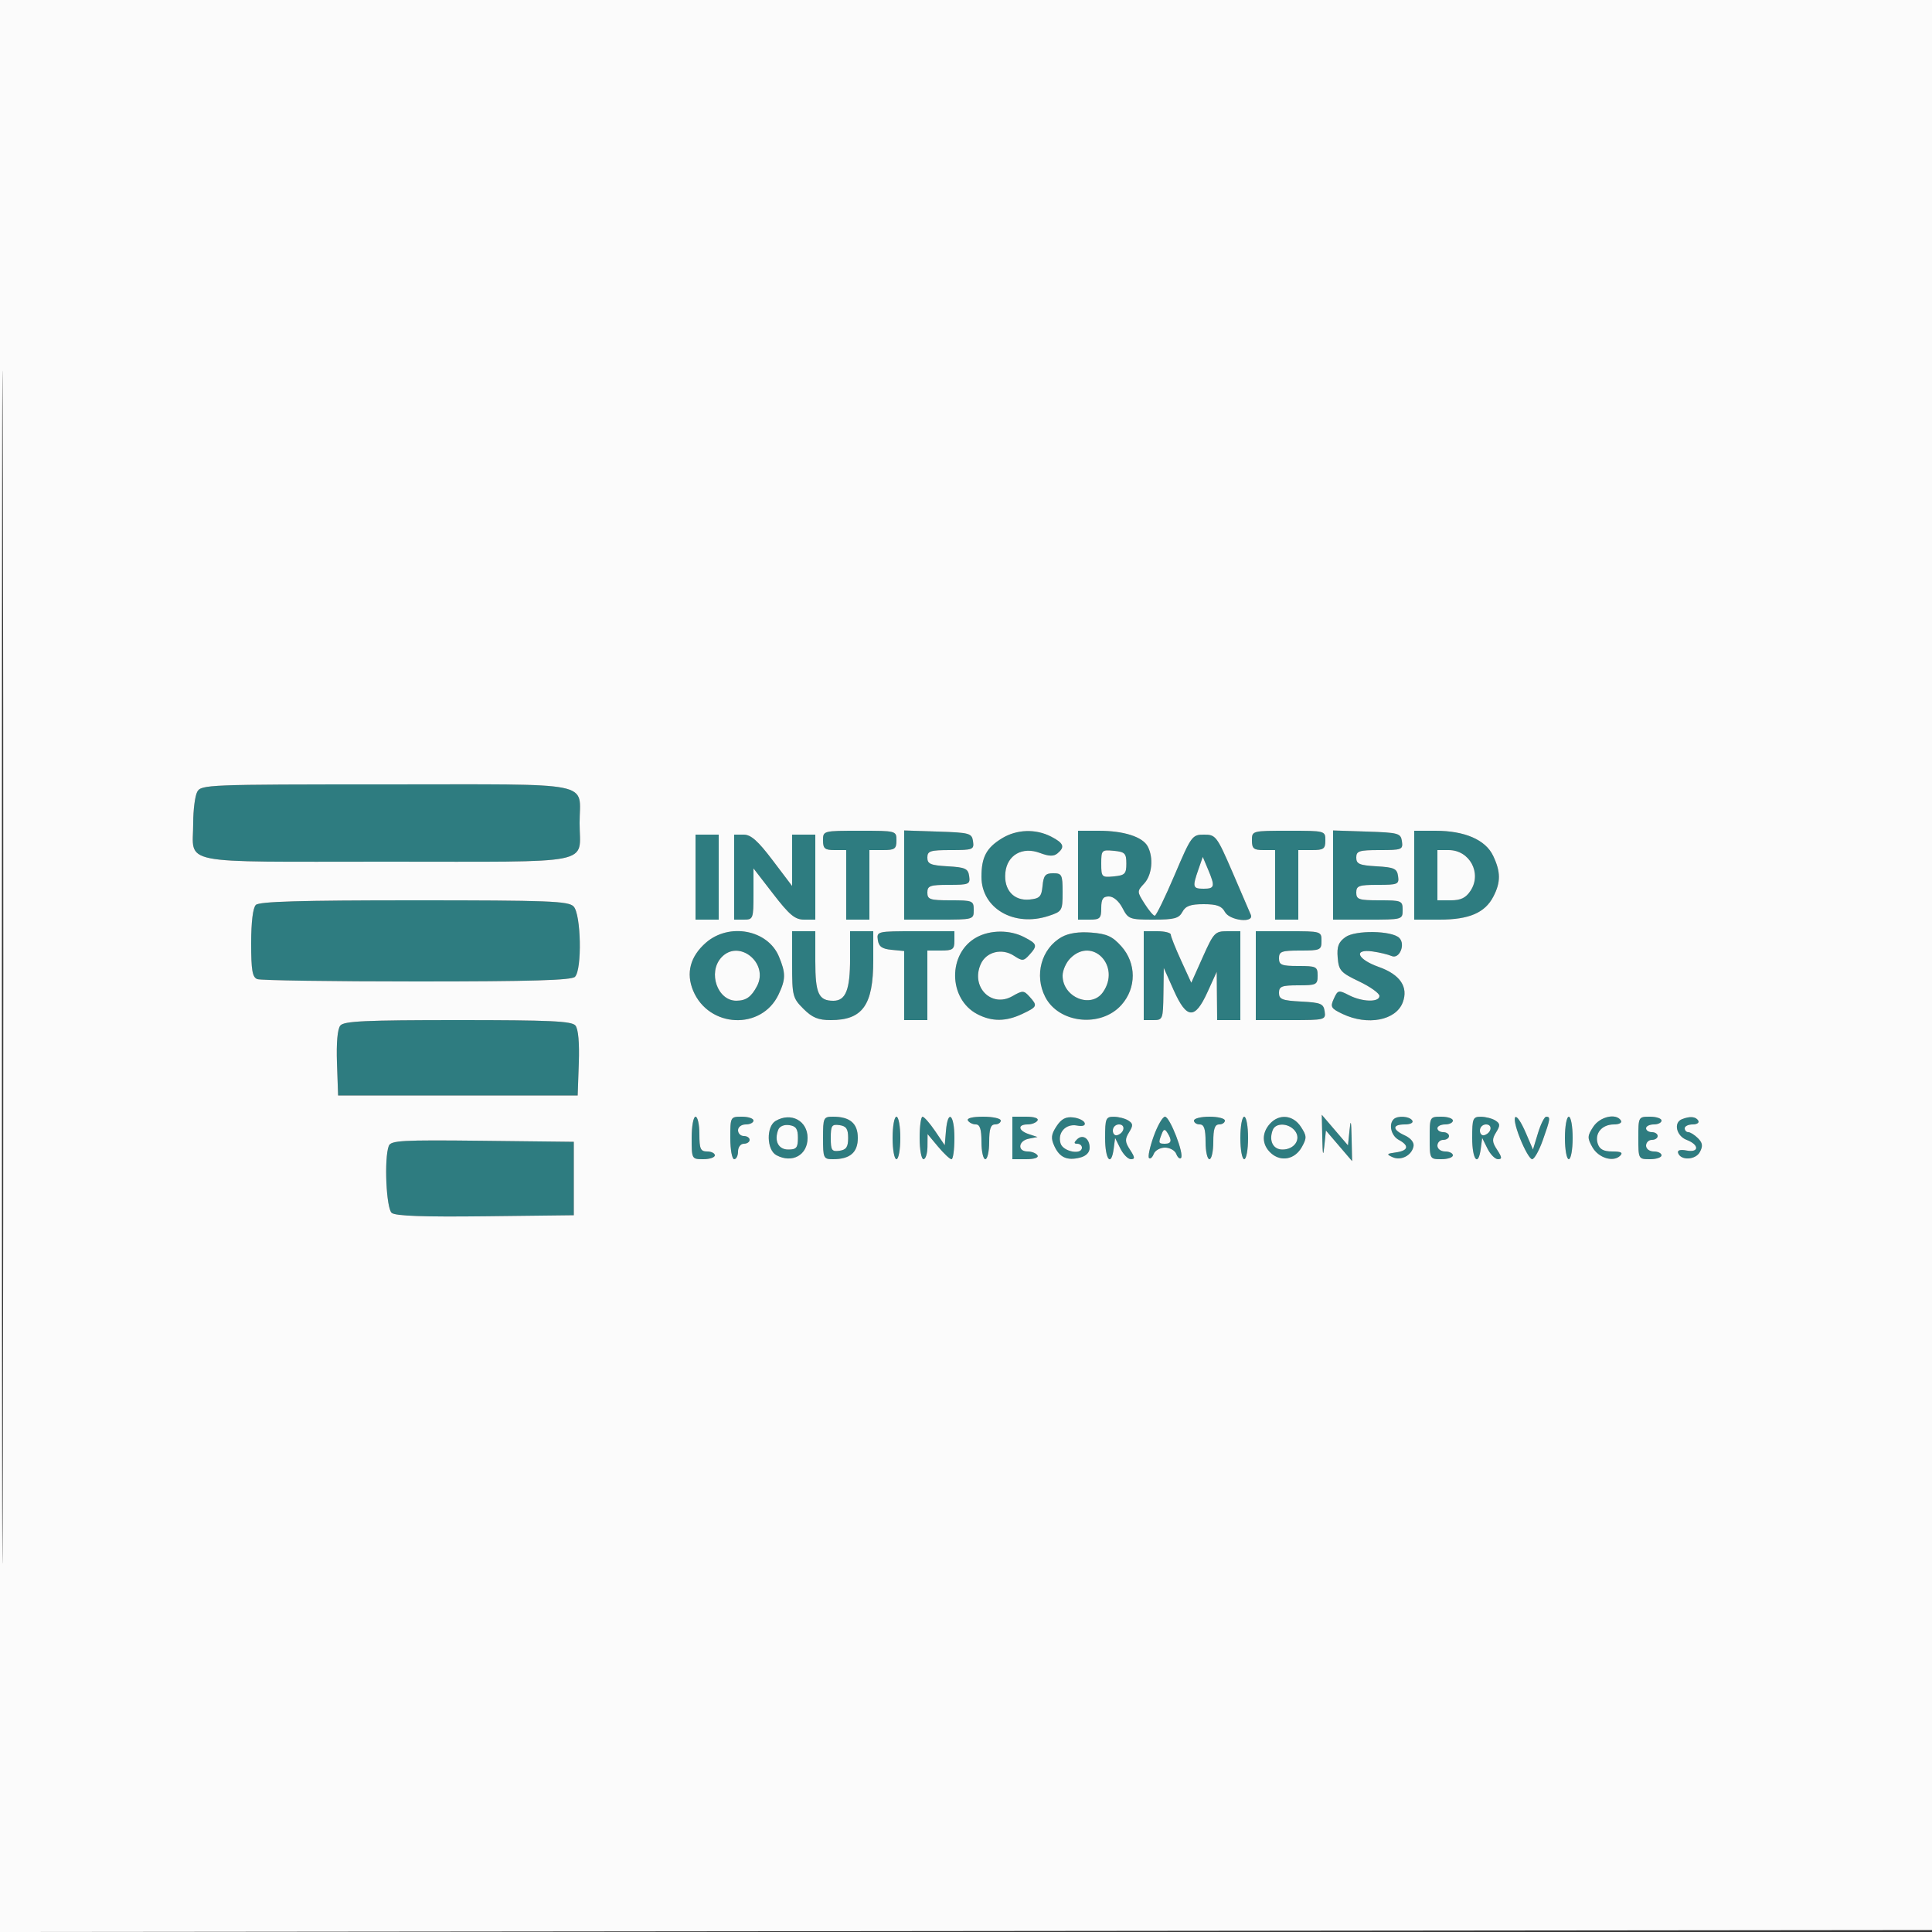 <svg xmlns="http://www.w3.org/2000/svg" width="500" height="500" viewBox="0 0 500 500" version="1.1"><rect x="0" y="0" width="500" height="500" fill="#333333" stroke="none"/><path d="M 51.035 204.934 C 50.466 205.998, 50 209.628, 50 213 C 50 223.987, 45.067 223, 100 223 C 154.933 223, 150 223.987, 150 213 C 150 202.013, 154.933 203, 100 203 C 53.637 203, 52.037 203.063, 51.035 204.934 M 213 217.500 C 213 219.611, 213.467 220, 216 220 L 219 220 219 229 L 219 238 222 238 L 225 238 225 229 L 225 220 228.500 220 C 231.567 220, 232 219.690, 232 217.500 C 232 215.009, 231.967 215, 222.500 215 C 213.033 215, 213 215.009, 213 217.500 M 234 226.461 L 234 238 243 238 C 251.933 238, 252 237.981, 252 235.500 C 252 233.111, 251.733 233, 246 233 C 240.667 233, 240 232.778, 240 231 C 240 229.239, 240.667 229, 245.570 229 C 250.773 229, 251.118 228.852, 250.820 226.750 C 250.541 224.790, 249.824 224.461, 245.250 224.198 C 240.817 223.943, 240 223.592, 240 221.948 C 240 220.231, 240.721 220, 246.070 220 C 251.792 220, 252.121 219.871, 251.820 217.750 C 251.520 215.639, 250.961 215.482, 242.750 215.211 L 234 214.922 234 226.461 M 259.314 216.950 C 255.285 219.407, 254 221.818, 254 226.918 C 254 235.088, 262.428 239.994, 271.383 237.038 C 274.887 235.882, 275 235.692, 275 230.922 C 275 226.373, 274.816 226, 272.563 226 C 270.545 226, 270.073 226.558, 269.813 229.250 C 269.543 232.058, 269.085 232.541, 266.449 232.799 C 262.369 233.198, 259.751 230.306, 260.180 225.875 C 260.623 221.286, 264.573 219.023, 269.135 220.745 C 271.482 221.631, 272.704 221.661, 273.673 220.856 C 275.671 219.198, 275.300 218.206, 272.050 216.526 C 268.038 214.451, 263.145 214.614, 259.314 216.950 M 279 226.500 L 279 238 282 238 C 284.667 238, 285 237.667, 285 235 C 285 232.680, 285.447 232, 286.974 232 C 288.157 232, 289.571 233.204, 290.500 235 C 291.980 237.862, 292.347 238, 298.490 238 C 303.906 238, 305.100 237.682, 306 236 C 306.823 234.462, 308.094 234, 311.500 234 C 314.906 234, 316.177 234.462, 317 236 C 318.215 238.270, 324.611 238.985, 323.709 236.750 C 323.432 236.063, 321.304 231.113, 318.980 225.750 C 314.914 216.366, 314.637 216, 311.597 216 C 308.536 216, 308.299 216.327, 303.969 226.495 C 301.511 232.267, 299.207 236.992, 298.848 236.995 C 298.490 236.998, 297.298 235.582, 296.201 233.848 C 294.240 230.751, 294.238 230.660, 296.103 228.660 C 298.157 226.454, 298.586 221.964, 297.021 219.039 C 295.694 216.560, 290.801 215, 284.351 215 L 279 215 279 226.500 M 324 217.500 C 324 219.611, 324.467 220, 327 220 L 330 220 330 229 L 330 238 333 238 L 336 238 336 229 L 336 220 339.500 220 C 342.567 220, 343 219.690, 343 217.500 C 343 215.009, 342.967 215, 333.500 215 C 324.033 215, 324 215.009, 324 217.500 M 345 226.461 L 345 238 354 238 C 362.933 238, 363 237.981, 363 235.500 C 363 233.111, 362.733 233, 357 233 C 351.667 233, 351 232.778, 351 231 C 351 229.239, 351.667 229, 356.570 229 C 361.773 229, 362.118 228.852, 361.820 226.750 C 361.541 224.790, 360.824 224.461, 356.250 224.198 C 351.817 223.943, 351 223.592, 351 221.948 C 351 220.231, 351.721 220, 357.070 220 C 362.792 220, 363.121 219.871, 362.820 217.750 C 362.520 215.639, 361.961 215.482, 353.750 215.211 L 345 214.922 345 226.461 M 366 226.500 L 366 238 372.550 238 C 380.191 238, 384.309 236.236, 386.483 232.033 C 388.414 228.299, 388.399 225.643, 386.423 221.479 C 384.457 217.336, 379.070 215, 371.480 215 L 366 215 366 226.500 M 180 227 L 180 238 183 238 L 186 238 186 227 L 186 216 183 216 L 180 216 180 227 M 190 227 L 190 238 192.500 238 C 194.915 238, 195 237.775, 195 231.368 L 195 224.736 200.120 231.368 C 204.332 236.824, 205.750 238, 208.120 238 L 211 238 211 227 L 211 216 208 216 L 205 216 205 222.649 L 205 229.298 199.966 222.649 C 196.150 217.608, 194.336 216, 192.466 216 L 190 216 190 227 M 285 223.500 C 285 226.989, 285.123 227.115, 288.250 226.813 C 291.125 226.536, 291.500 226.154, 291.500 223.500 C 291.500 220.846, 291.125 220.464, 288.250 220.187 C 285.123 219.885, 285 220.011, 285 223.500 M 372 226.500 L 372 233 375.477 233 C 378.079 233, 379.365 232.373, 380.587 230.507 C 383.559 225.971, 380.344 220, 374.929 220 L 372 220 372 226.500 M 310.140 225.029 C 308.552 229.583, 308.666 230, 311.500 230 C 314.377 230, 314.506 229.433, 312.640 224.995 L 311.280 221.759 310.140 225.029 M 66.200 234.200 C 65.451 234.949, 65 238.665, 65 244.093 C 65 251.097, 65.307 252.904, 66.582 253.393 C 67.452 253.727, 86.037 254, 107.882 254 C 137.440 254, 147.907 253.693, 148.800 252.800 C 150.676 250.924, 150.382 236.525, 148.429 234.571 C 147.053 233.196, 141.912 233, 107.129 233 C 77.562 233, 67.093 233.307, 66.200 234.200 M 182.661 243.993 C 178.623 247.538, 177.489 251.841, 179.391 256.394 C 183.432 266.065, 197.076 266.681, 201.484 257.393 C 203.363 253.432, 203.379 251.842, 201.579 247.534 C 198.683 240.604, 188.658 238.727, 182.661 243.993 M 205 249.577 C 205 257.723, 205.147 258.301, 207.923 261.077 C 210.213 263.367, 211.743 264, 214.989 264 C 223.248 264, 226 260.139, 226 248.550 L 226 241 223 241 L 220 241 220 248.066 C 220 256.172, 218.879 259, 215.665 259 C 211.860 259, 211 257.119, 211 248.800 L 211 241 208 241 L 205 241 205 249.577 M 227.180 243.250 C 227.425 244.975, 228.259 245.573, 230.750 245.813 L 234 246.127 234 255.063 L 234 264 237 264 L 240 264 240 255 L 240 246 243.500 246 C 246.567 246, 247 245.690, 247 243.500 L 247 241 236.930 241 C 227.060 241, 226.867 241.044, 227.180 243.250 M 252.763 242.565 C 245.228 246.653, 245.350 258.544, 252.967 262.483 C 256.742 264.435, 260.345 264.405, 264.599 262.386 C 268.480 260.545, 268.580 260.299, 266.426 257.918 C 264.962 256.301, 264.653 256.292, 262.030 257.797 C 256.574 260.929, 251.135 255.389, 253.839 249.454 C 255.270 246.314, 259.308 245.316, 262.397 247.340 C 264.583 248.773, 264.912 248.755, 266.390 247.122 C 268.577 244.705, 268.455 244.287, 265.050 242.526 C 261.354 240.615, 256.328 240.631, 252.763 242.565 M 274.763 242.508 C 269.498 245.475, 267.604 252.400, 270.517 258.033 C 274.053 264.870, 284.929 266.002, 290.218 260.083 C 294.140 255.693, 294.128 249.294, 290.191 244.887 C 287.908 242.333, 286.455 241.670, 282.441 241.354 C 279.202 241.099, 276.557 241.497, 274.763 242.508 M 296 252.500 L 296 264 298.500 264 C 300.911 264, 301.003 263.759, 301.092 257.250 L 301.184 250.500 303.746 256.250 C 307.111 263.800, 309.240 263.922, 312.499 256.750 L 314.885 251.500 314.942 257.750 L 315 264 318 264 L 321 264 321 252.500 L 321 241 317.633 241 C 314.446 241, 314.109 241.354, 311.285 247.671 L 308.303 254.343 305.652 248.550 C 304.193 245.365, 303 242.363, 303 241.879 C 303 241.396, 301.425 241, 299.500 241 L 296 241 296 252.500 M 325 252.500 L 325 264 334.070 264 C 342.903 264, 343.131 263.941, 342.820 261.750 C 342.536 259.757, 341.844 259.466, 336.750 259.200 C 331.818 258.943, 331 258.623, 331 256.950 C 331 255.277, 331.709 255, 336 255 C 340.667 255, 341 254.833, 341 252.500 C 341 250.167, 340.667 250, 336 250 C 331.667 250, 331 249.733, 331 248 C 331 246.242, 331.667 246, 336.500 246 C 341.700 246, 342 245.864, 342 243.500 C 342 241.029, 341.900 241, 333.500 241 L 325 241 325 252.500 M 348.195 242.526 C 346.382 243.835, 345.956 244.969, 346.195 247.845 C 346.472 251.169, 346.975 251.726, 351.746 254 C 354.632 255.375, 356.994 257.063, 356.996 257.750 C 357.001 259.444, 352.538 259.330, 349.090 257.546 C 346.436 256.174, 346.218 256.226, 345.200 258.461 C 344.226 260.599, 344.446 260.984, 347.461 262.415 C 353.946 265.492, 361.254 264.093, 363.025 259.435 C 364.543 255.442, 362.366 252.212, 356.831 250.246 C 351.211 248.250, 350.134 245.519, 355.250 246.238 C 357.038 246.490, 359.247 247.021, 360.160 247.420 C 362.164 248.295, 363.804 244.404, 362.135 242.735 C 360.218 240.818, 350.757 240.676, 348.195 242.526 M 186.655 247.829 C 183.134 251.719, 185.703 259.024, 190.579 258.985 C 193.086 258.965, 194.430 258.013, 195.906 255.212 C 199.072 249.202, 191.141 242.872, 186.655 247.829 M 277 248 C 275.900 249.100, 275 251.125, 275 252.500 C 275 258.106, 282.392 261.134, 285.443 256.777 C 290.167 250.033, 282.715 242.285, 277 248 M 88.080 265.403 C 87.342 266.293, 87.023 269.859, 87.208 275.153 L 87.500 283.500 118.500 283.500 L 149.500 283.500 149.792 275.153 C 149.977 269.859, 149.658 266.293, 148.920 265.403 C 147.969 264.257, 142.386 264, 118.500 264 C 94.614 264, 89.031 264.257, 88.080 265.403 M 179 294.500 C 179 299.944, 179.030 300, 182 300 C 183.650 300, 185 299.550, 185 299 C 185 298.450, 184.100 298, 183 298 C 181.296 298, 181 297.333, 181 293.500 C 181 291.025, 180.550 289, 180 289 C 179.450 289, 179 291.475, 179 294.500 M 189 294.500 C 189 297.525, 189.450 300, 190 300 C 190.550 300, 191 299.100, 191 298 C 191 296.889, 191.667 296, 192.500 296 C 193.325 296, 194 295.550, 194 295 C 194 294.450, 193.325 294, 192.500 294 C 191.675 294, 191 293.325, 191 292.500 C 191 291.667, 191.889 291, 193 291 C 194.100 291, 195 290.550, 195 290 C 195 289.450, 193.650 289, 192 289 C 189.030 289, 189 289.056, 189 294.500 M 200.750 290.080 C 198.258 291.532, 198.384 297.600, 200.934 298.965 C 205.014 301.148, 209 298.942, 209 294.500 C 209 290.050, 204.730 287.762, 200.750 290.080 M 213 294.500 C 213 299.738, 213.122 300, 215.566 300 C 219.982 300, 222 298.275, 222 294.500 C 222 290.725, 219.982 289, 215.566 289 C 213.122 289, 213 289.262, 213 294.500 M 231 294.500 C 231 297.525, 231.450 300, 232 300 C 232.550 300, 233 297.525, 233 294.500 C 233 291.475, 232.550 289, 232 289 C 231.450 289, 231 291.475, 231 294.500 M 238 294.500 C 238 297.525, 238.450 300, 239 300 C 239.550 300, 240.012 298.538, 240.027 296.750 L 240.054 293.500 242.777 296.759 C 244.275 298.551, 245.838 300.014, 246.250 300.009 C 246.662 300.004, 247 297.525, 247 294.500 C 247 288.352, 245.293 286.944, 244.810 292.693 L 244.500 296.387 242 292.700 C 240.625 290.673, 239.162 289.011, 238.750 289.007 C 238.338 289.003, 238 291.475, 238 294.500 M 250.500 290 C 250.840 290.550, 251.766 291, 252.559 291 C 253.600 291, 254 292.249, 254 295.500 C 254 297.975, 254.450 300, 255 300 C 255.550 300, 256 297.975, 256 295.500 C 256 292.167, 256.389 291, 257.500 291 C 258.325 291, 259 290.550, 259 290 C 259 289.450, 256.948 289, 254.441 289 C 251.656 289, 250.122 289.389, 250.500 290 M 262 294.500 L 262 300 265.559 300 C 267.677 300, 268.868 299.595, 268.500 299 C 268.160 298.450, 267.009 298, 265.941 298 C 263.241 298, 263.499 295.238, 266.250 294.697 L 268.500 294.254 266.250 293.510 C 263.489 292.598, 263.293 291, 265.941 291 C 267.009 291, 268.160 290.550, 268.500 290 C 268.868 289.405, 267.677 289, 265.559 289 L 262 289 262 294.500 M 273.421 291.481 C 272.043 293.583, 271.933 294.559, 272.849 296.569 C 274.209 299.553, 276.144 300.432, 279.502 299.589 C 281.082 299.192, 282 298.256, 282 297.040 C 282 294.618, 280.176 293.424, 278.713 294.887 C 277.896 295.704, 277.919 296, 278.800 296 C 279.460 296, 280 296.450, 280 297 C 280 298.977, 275.153 298.056, 274.485 295.952 C 273.600 293.166, 275.816 290.732, 278.729 291.288 C 280.176 291.565, 280.938 291.308, 280.713 290.619 C 280.511 290.004, 279.171 289.360, 277.735 289.190 C 275.826 288.963, 274.668 289.577, 273.421 291.481 M 286 294.500 C 286 300.170, 287.588 302.131, 288.227 297.250 L 288.588 294.500 289.954 297.250 C 290.706 298.762, 291.934 300, 292.684 300 C 293.773 300, 293.728 299.515, 292.463 297.583 C 291.130 295.549, 291.086 294.832, 292.190 293.053 C 293.293 291.273, 293.263 290.788, 292 289.985 C 291.175 289.460, 289.488 289.024, 288.250 289.015 C 286.188 289.001, 286 289.458, 286 294.500 M 298.580 294.049 C 297.581 296.826, 297.032 299.365, 297.359 299.692 C 297.685 300.019, 298.237 299.547, 298.583 298.643 C 298.930 297.739, 300.243 297, 301.500 297 C 302.757 297, 304.070 297.739, 304.417 298.643 C 304.763 299.547, 305.315 300.019, 305.641 299.692 C 306.549 298.784, 302.759 289, 301.500 289 C 300.892 289, 299.578 291.272, 298.580 294.049 M 309 290 C 309 290.550, 309.675 291, 310.500 291 C 311.611 291, 312 292.167, 312 295.500 C 312 297.975, 312.450 300, 313 300 C 313.550 300, 314 297.975, 314 295.500 C 314 292.167, 314.389 291, 315.500 291 C 316.325 291, 317 290.550, 317 290 C 317 289.450, 315.200 289, 313 289 C 310.800 289, 309 289.450, 309 290 M 321 294.500 C 321 297.525, 321.450 300, 322 300 C 322.550 300, 323 297.525, 323 294.500 C 323 291.475, 322.550 289, 322 289 C 321.450 289, 321 291.475, 321 294.500 M 328.655 290.829 C 326.457 293.258, 326.562 296.293, 328.918 298.425 C 331.511 300.773, 335.115 300.069, 336.907 296.865 C 338.228 294.504, 338.203 293.959, 336.667 291.615 C 334.646 288.530, 331.055 288.177, 328.655 290.829 M 342.206 294.500 C 342.304 299.005, 342.437 299.513, 342.741 296.539 L 343.146 292.578 346.535 296.539 L 349.925 300.500 349.794 294.500 C 349.696 289.995, 349.563 289.487, 349.259 292.461 L 348.854 296.422 345.465 292.461 L 342.075 288.500 342.206 294.500 M 360.667 289.667 C 359.319 291.014, 360.056 293.960, 362 295 C 364.794 296.495, 364.492 297.800, 361.250 298.243 C 358.841 298.573, 358.734 298.725, 360.386 299.469 C 362.597 300.465, 365.352 299.038, 365.821 296.654 C 366.013 295.680, 365.105 294.549, 363.571 293.850 C 360.281 292.351, 360.275 291, 363.559 291 C 365.010 291, 365.851 290.567, 365.500 290 C 364.802 288.870, 361.679 288.655, 360.667 289.667 M 370 294.500 C 370 299.944, 370.030 300, 373 300 C 374.650 300, 376 299.550, 376 299 C 376 298.450, 375.100 298, 374 298 C 372.889 298, 372 297.333, 372 296.500 C 372 295.675, 372.675 295, 373.500 295 C 374.325 295, 375 294.550, 375 294 C 375 293.450, 374.325 293, 373.500 293 C 372.675 293, 372 292.550, 372 292 C 372 291.450, 372.900 291, 374 291 C 375.100 291, 376 290.550, 376 290 C 376 289.450, 374.650 289, 373 289 C 370.030 289, 370 289.056, 370 294.500 M 381 294.500 C 381 300.170, 382.588 302.131, 383.227 297.250 L 383.588 294.500 384.954 297.250 C 385.706 298.762, 386.934 300, 387.684 300 C 388.773 300, 388.728 299.515, 387.463 297.583 C 386.130 295.549, 386.086 294.832, 387.190 293.053 C 388.293 291.273, 388.263 290.788, 387 289.985 C 386.175 289.460, 384.488 289.024, 383.250 289.015 C 381.188 289.001, 381 289.458, 381 294.500 M 393.342 294.498 C 394.529 297.522, 395.957 299.997, 396.515 299.998 C 397.074 299.999, 398.311 297.802, 399.265 295.116 C 401.243 289.548, 401.323 289, 400.158 289 C 399.695 289, 398.735 290.913, 398.025 293.250 L 396.732 297.500 394.907 293.250 C 392.211 286.973, 390.823 288.080, 393.342 294.498 M 405 294.500 C 405 297.525, 405.450 300, 406 300 C 406.550 300, 407 297.525, 407 294.500 C 407 291.475, 406.550 289, 406 289 C 405.450 289, 405 291.475, 405 294.500 M 412.333 291.615 C 410.797 293.959, 410.772 294.504, 412.093 296.865 C 413.668 299.682, 417.531 300.869, 419.315 299.085 C 420.095 298.305, 419.519 298, 417.267 298 C 414.989 298, 413.958 297.442, 413.485 295.952 C 412.643 293.301, 414.593 291, 417.681 291 C 419.051 291, 419.847 290.562, 419.500 290 C 418.274 288.016, 414.070 288.963, 412.333 291.615 M 424 294.500 C 424 299.944, 424.030 300, 427 300 C 428.650 300, 430 299.550, 430 299 C 430 298.450, 429.100 298, 428 298 C 426.889 298, 426 297.333, 426 296.500 C 426 295.675, 426.675 295, 427.500 295 C 428.325 295, 429 294.550, 429 294 C 429 293.450, 428.325 293, 427.500 293 C 426.675 293, 426 292.550, 426 292 C 426 291.450, 426.900 291, 428 291 C 429.100 291, 430 290.550, 430 290 C 430 289.450, 428.650 289, 427 289 C 424.030 289, 424 289.056, 424 294.500 M 435.250 289.662 C 433.051 290.550, 433.858 293.995, 436.500 295 C 439.809 296.258, 439.778 298.382, 436.460 297.748 C 434.858 297.441, 434.056 297.675, 434.289 298.381 C 434.954 300.404, 438.805 300.233, 439.930 298.130 C 440.749 296.600, 440.633 295.776, 439.427 294.569 C 438.563 293.706, 437.439 293, 436.929 293 C 436.418 293, 436 292.550, 436 292 C 436 291.450, 436.927 291, 438.059 291 C 439.191 291, 439.840 290.550, 439.500 290 C 438.848 288.945, 437.327 288.824, 435.250 289.662 M 201.411 292.371 C 200.299 295.268, 201.432 297.500, 204.014 297.500 C 206.110 297.500, 206.500 297.029, 206.500 294.500 C 206.500 292.148, 206.013 291.431, 204.246 291.180 C 202.923 290.992, 201.751 291.485, 201.411 292.371 M 215 294.500 C 215 297.702, 215.270 298.101, 217.250 297.820 C 219.012 297.569, 219.500 296.850, 219.500 294.500 C 219.500 292.150, 219.012 291.431, 217.250 291.180 C 215.270 290.899, 215 291.298, 215 294.500 M 288 292.583 C 288 293.454, 288.534 293.989, 289.188 293.771 C 291.042 293.153, 291.349 291, 289.583 291 C 288.712 291, 288 291.712, 288 292.583 M 329.384 292.442 C 328.319 295.217, 329.456 297.500, 331.905 297.500 C 335.059 297.500, 336.846 294.724, 335.070 292.584 C 333.428 290.606, 330.120 290.523, 329.384 292.442 M 383 292.583 C 383 293.454, 383.534 293.989, 384.188 293.771 C 386.042 293.153, 386.349 291, 384.583 291 C 383.712 291, 383 291.712, 383 292.583 M 300.639 293.498 C 299.746 295.825, 299.807 296, 301.500 296 C 303.183 296, 303.373 295.137, 302.124 293.166 C 301.449 292.102, 301.149 292.169, 300.639 293.498 M 100.614 296.564 C 99.381 299.777, 99.949 312.713, 101.375 313.897 C 102.340 314.697, 109.593 314.958, 125.625 314.769 L 148.500 314.500 148.500 305 L 148.500 295.500 124.864 295.232 C 103.964 294.995, 101.157 295.150, 100.614 296.564" stroke="none" fill="#2e7c80" fill-rule="evenodd"/><path d="M 0 250.002 L 0 500.004 250.250 499.752 L 500.500 499.500 500.752 249.750 L 501.004 0 250.502 0 L 0 0 0 250.002 M 0.492 250.500 C 0.492 388, 0.608 444.101, 0.750 375.170 C 0.892 306.238, 0.892 193.738, 0.750 125.170 C 0.608 56.601, 0.492 113, 0.492 250.500 M 51.035 204.934 C 50.466 205.998, 50 209.628, 50 213 C 50 223.987, 45.067 223, 100 223 C 154.933 223, 150 223.987, 150 213 C 150 202.013, 154.933 203, 100 203 C 53.637 203, 52.037 203.063, 51.035 204.934 M 213 217.500 C 213 219.611, 213.467 220, 216 220 L 219 220 219 229 L 219 238 222 238 L 225 238 225 229 L 225 220 228.500 220 C 231.567 220, 232 219.690, 232 217.500 C 232 215.009, 231.967 215, 222.500 215 C 213.033 215, 213 215.009, 213 217.500 M 234 226.461 L 234 238 243 238 C 251.933 238, 252 237.981, 252 235.500 C 252 233.111, 251.733 233, 246 233 C 240.667 233, 240 232.778, 240 231 C 240 229.239, 240.667 229, 245.570 229 C 250.773 229, 251.118 228.852, 250.820 226.750 C 250.541 224.790, 249.824 224.461, 245.250 224.198 C 240.817 223.943, 240 223.592, 240 221.948 C 240 220.231, 240.721 220, 246.070 220 C 251.792 220, 252.121 219.871, 251.820 217.750 C 251.520 215.639, 250.961 215.482, 242.750 215.211 L 234 214.922 234 226.461 M 259.314 216.950 C 255.285 219.407, 254 221.818, 254 226.918 C 254 235.088, 262.428 239.994, 271.383 237.038 C 274.887 235.882, 275 235.692, 275 230.922 C 275 226.373, 274.816 226, 272.563 226 C 270.545 226, 270.073 226.558, 269.813 229.250 C 269.543 232.058, 269.085 232.541, 266.449 232.799 C 262.369 233.198, 259.751 230.306, 260.180 225.875 C 260.623 221.286, 264.573 219.023, 269.135 220.745 C 271.482 221.631, 272.704 221.661, 273.673 220.856 C 275.671 219.198, 275.300 218.206, 272.050 216.526 C 268.038 214.451, 263.145 214.614, 259.314 216.950 M 279 226.500 L 279 238 282 238 C 284.667 238, 285 237.667, 285 235 C 285 232.680, 285.447 232, 286.974 232 C 288.157 232, 289.571 233.204, 290.500 235 C 291.980 237.862, 292.347 238, 298.490 238 C 303.906 238, 305.100 237.682, 306 236 C 306.823 234.462, 308.094 234, 311.500 234 C 314.906 234, 316.177 234.462, 317 236 C 318.215 238.270, 324.611 238.985, 323.709 236.750 C 323.432 236.063, 321.304 231.113, 318.980 225.750 C 314.914 216.366, 314.637 216, 311.597 216 C 308.536 216, 308.299 216.327, 303.969 226.495 C 301.511 232.267, 299.207 236.992, 298.848 236.995 C 298.490 236.998, 297.298 235.582, 296.201 233.848 C 294.240 230.751, 294.238 230.660, 296.103 228.660 C 298.157 226.454, 298.586 221.964, 297.021 219.039 C 295.694 216.560, 290.801 215, 284.351 215 L 279 215 279 226.500 M 324 217.500 C 324 219.611, 324.467 220, 327 220 L 330 220 330 229 L 330 238 333 238 L 336 238 336 229 L 336 220 339.500 220 C 342.567 220, 343 219.690, 343 217.500 C 343 215.009, 342.967 215, 333.500 215 C 324.033 215, 324 215.009, 324 217.500 M 345 226.461 L 345 238 354 238 C 362.933 238, 363 237.981, 363 235.500 C 363 233.111, 362.733 233, 357 233 C 351.667 233, 351 232.778, 351 231 C 351 229.239, 351.667 229, 356.570 229 C 361.773 229, 362.118 228.852, 361.820 226.750 C 361.541 224.790, 360.824 224.461, 356.250 224.198 C 351.817 223.943, 351 223.592, 351 221.948 C 351 220.231, 351.721 220, 357.070 220 C 362.792 220, 363.121 219.871, 362.820 217.750 C 362.520 215.639, 361.961 215.482, 353.750 215.211 L 345 214.922 345 226.461 M 366 226.500 L 366 238 372.550 238 C 380.191 238, 384.309 236.236, 386.483 232.033 C 388.414 228.299, 388.399 225.643, 386.423 221.479 C 384.457 217.336, 379.070 215, 371.480 215 L 366 215 366 226.500 M 180 227 L 180 238 183 238 L 186 238 186 227 L 186 216 183 216 L 180 216 180 227 M 190 227 L 190 238 192.500 238 C 194.915 238, 195 237.775, 195 231.368 L 195 224.736 200.120 231.368 C 204.332 236.824, 205.750 238, 208.120 238 L 211 238 211 227 L 211 216 208 216 L 205 216 205 222.649 L 205 229.298 199.966 222.649 C 196.150 217.608, 194.336 216, 192.466 216 L 190 216 190 227 M 285 223.500 C 285 226.989, 285.123 227.115, 288.250 226.813 C 291.125 226.536, 291.500 226.154, 291.500 223.500 C 291.500 220.846, 291.125 220.464, 288.250 220.187 C 285.123 219.885, 285 220.011, 285 223.500 M 372 226.500 L 372 233 375.477 233 C 378.079 233, 379.365 232.373, 380.587 230.507 C 383.559 225.971, 380.344 220, 374.929 220 L 372 220 372 226.500 M 310.140 225.029 C 308.552 229.583, 308.666 230, 311.500 230 C 314.377 230, 314.506 229.433, 312.640 224.995 L 311.280 221.759 310.140 225.029 M 66.200 234.200 C 65.451 234.949, 65 238.665, 65 244.093 C 65 251.097, 65.307 252.904, 66.582 253.393 C 67.452 253.727, 86.037 254, 107.882 254 C 137.440 254, 147.907 253.693, 148.800 252.800 C 150.676 250.924, 150.382 236.525, 148.429 234.571 C 147.053 233.196, 141.912 233, 107.129 233 C 77.562 233, 67.093 233.307, 66.200 234.200 M 182.661 243.993 C 178.623 247.538, 177.489 251.841, 179.391 256.394 C 183.432 266.065, 197.076 266.681, 201.484 257.393 C 203.363 253.432, 203.379 251.842, 201.579 247.534 C 198.683 240.604, 188.658 238.727, 182.661 243.993 M 205 249.577 C 205 257.723, 205.147 258.301, 207.923 261.077 C 210.213 263.367, 211.743 264, 214.989 264 C 223.248 264, 226 260.139, 226 248.550 L 226 241 223 241 L 220 241 220 248.066 C 220 256.172, 218.879 259, 215.665 259 C 211.860 259, 211 257.119, 211 248.800 L 211 241 208 241 L 205 241 205 249.577 M 227.180 243.250 C 227.425 244.975, 228.259 245.573, 230.750 245.813 L 234 246.127 234 255.063 L 234 264 237 264 L 240 264 240 255 L 240 246 243.500 246 C 246.567 246, 247 245.690, 247 243.500 L 247 241 236.930 241 C 227.060 241, 226.867 241.044, 227.180 243.250 M 252.763 242.565 C 245.228 246.653, 245.350 258.544, 252.967 262.483 C 256.742 264.435, 260.345 264.405, 264.599 262.386 C 268.480 260.545, 268.580 260.299, 266.426 257.918 C 264.962 256.301, 264.653 256.292, 262.030 257.797 C 256.574 260.929, 251.135 255.389, 253.839 249.454 C 255.270 246.314, 259.308 245.316, 262.397 247.340 C 264.583 248.773, 264.912 248.755, 266.390 247.122 C 268.577 244.705, 268.455 244.287, 265.050 242.526 C 261.354 240.615, 256.328 240.631, 252.763 242.565 M 274.763 242.508 C 269.498 245.475, 267.604 252.400, 270.517 258.033 C 274.053 264.870, 284.929 266.002, 290.218 260.083 C 294.140 255.693, 294.128 249.294, 290.191 244.887 C 287.908 242.333, 286.455 241.670, 282.441 241.354 C 279.202 241.099, 276.557 241.497, 274.763 242.508 M 296 252.500 L 296 264 298.500 264 C 300.911 264, 301.003 263.759, 301.092 257.250 L 301.184 250.500 303.746 256.250 C 307.111 263.800, 309.240 263.922, 312.499 256.750 L 314.885 251.500 314.942 257.750 L 315 264 318 264 L 321 264 321 252.500 L 321 241 317.633 241 C 314.446 241, 314.109 241.354, 311.285 247.671 L 308.303 254.343 305.652 248.550 C 304.193 245.365, 303 242.363, 303 241.879 C 303 241.396, 301.425 241, 299.500 241 L 296 241 296 252.500 M 325 252.500 L 325 264 334.070 264 C 342.903 264, 343.131 263.941, 342.820 261.750 C 342.536 259.757, 341.844 259.466, 336.750 259.200 C 331.818 258.943, 331 258.623, 331 256.950 C 331 255.277, 331.709 255, 336 255 C 340.667 255, 341 254.833, 341 252.500 C 341 250.167, 340.667 250, 336 250 C 331.667 250, 331 249.733, 331 248 C 331 246.242, 331.667 246, 336.500 246 C 341.700 246, 342 245.864, 342 243.500 C 342 241.029, 341.900 241, 333.500 241 L 325 241 325 252.500 M 348.195 242.526 C 346.382 243.835, 345.956 244.969, 346.195 247.845 C 346.472 251.169, 346.975 251.726, 351.746 254 C 354.632 255.375, 356.994 257.063, 356.996 257.750 C 357.001 259.444, 352.538 259.330, 349.090 257.546 C 346.436 256.174, 346.218 256.226, 345.200 258.461 C 344.226 260.599, 344.446 260.984, 347.461 262.415 C 353.946 265.492, 361.254 264.093, 363.025 259.435 C 364.543 255.442, 362.366 252.212, 356.831 250.246 C 351.211 248.250, 350.134 245.519, 355.250 246.238 C 357.038 246.490, 359.247 247.021, 360.160 247.420 C 362.164 248.295, 363.804 244.404, 362.135 242.735 C 360.218 240.818, 350.757 240.676, 348.195 242.526 M 186.655 247.829 C 183.134 251.719, 185.703 259.024, 190.579 258.985 C 193.086 258.965, 194.430 258.013, 195.906 255.212 C 199.072 249.202, 191.141 242.872, 186.655 247.829 M 277 248 C 275.900 249.100, 275 251.125, 275 252.500 C 275 258.106, 282.392 261.134, 285.443 256.777 C 290.167 250.033, 282.715 242.285, 277 248 M 88.080 265.403 C 87.342 266.293, 87.023 269.859, 87.208 275.153 L 87.500 283.500 118.500 283.500 L 149.500 283.500 149.792 275.153 C 149.977 269.859, 149.658 266.293, 148.920 265.403 C 147.969 264.257, 142.386 264, 118.500 264 C 94.614 264, 89.031 264.257, 88.080 265.403 M 179 294.500 C 179 299.944, 179.030 300, 182 300 C 183.650 300, 185 299.550, 185 299 C 185 298.450, 184.100 298, 183 298 C 181.296 298, 181 297.333, 181 293.500 C 181 291.025, 180.550 289, 180 289 C 179.450 289, 179 291.475, 179 294.500 M 189 294.500 C 189 297.525, 189.450 300, 190 300 C 190.550 300, 191 299.100, 191 298 C 191 296.889, 191.667 296, 192.500 296 C 193.325 296, 194 295.550, 194 295 C 194 294.450, 193.325 294, 192.500 294 C 191.675 294, 191 293.325, 191 292.500 C 191 291.667, 191.889 291, 193 291 C 194.100 291, 195 290.550, 195 290 C 195 289.450, 193.650 289, 192 289 C 189.030 289, 189 289.056, 189 294.500 M 200.750 290.080 C 198.258 291.532, 198.384 297.600, 200.934 298.965 C 205.014 301.148, 209 298.942, 209 294.500 C 209 290.050, 204.730 287.762, 200.750 290.080 M 213 294.500 C 213 299.738, 213.122 300, 215.566 300 C 219.982 300, 222 298.275, 222 294.500 C 222 290.725, 219.982 289, 215.566 289 C 213.122 289, 213 289.262, 213 294.500 M 231 294.500 C 231 297.525, 231.450 300, 232 300 C 232.550 300, 233 297.525, 233 294.500 C 233 291.475, 232.550 289, 232 289 C 231.450 289, 231 291.475, 231 294.500 M 238 294.500 C 238 297.525, 238.450 300, 239 300 C 239.550 300, 240.012 298.538, 240.027 296.750 L 240.054 293.500 242.777 296.759 C 244.275 298.551, 245.838 300.014, 246.250 300.009 C 246.662 300.004, 247 297.525, 247 294.500 C 247 288.352, 245.293 286.944, 244.810 292.693 L 244.500 296.387 242 292.700 C 240.625 290.673, 239.162 289.011, 238.750 289.007 C 238.338 289.003, 238 291.475, 238 294.500 M 250.500 290 C 250.840 290.550, 251.766 291, 252.559 291 C 253.600 291, 254 292.249, 254 295.500 C 254 297.975, 254.450 300, 255 300 C 255.550 300, 256 297.975, 256 295.500 C 256 292.167, 256.389 291, 257.500 291 C 258.325 291, 259 290.550, 259 290 C 259 289.450, 256.948 289, 254.441 289 C 251.656 289, 250.122 289.389, 250.500 290 M 262 294.500 L 262 300 265.559 300 C 267.677 300, 268.868 299.595, 268.500 299 C 268.160 298.450, 267.009 298, 265.941 298 C 263.241 298, 263.499 295.238, 266.250 294.697 L 268.500 294.254 266.250 293.510 C 263.489 292.598, 263.293 291, 265.941 291 C 267.009 291, 268.160 290.550, 268.500 290 C 268.868 289.405, 267.677 289, 265.559 289 L 262 289 262 294.500 M 273.421 291.481 C 272.043 293.583, 271.933 294.559, 272.849 296.569 C 274.209 299.553, 276.144 300.432, 279.502 299.589 C 281.082 299.192, 282 298.256, 282 297.040 C 282 294.618, 280.176 293.424, 278.713 294.887 C 277.896 295.704, 277.919 296, 278.800 296 C 279.460 296, 280 296.450, 280 297 C 280 298.977, 275.153 298.056, 274.485 295.952 C 273.600 293.166, 275.816 290.732, 278.729 291.288 C 280.176 291.565, 280.938 291.308, 280.713 290.619 C 280.511 290.004, 279.171 289.360, 277.735 289.190 C 275.826 288.963, 274.668 289.577, 273.421 291.481 M 286 294.500 C 286 300.170, 287.588 302.131, 288.227 297.250 L 288.588 294.500 289.954 297.250 C 290.706 298.762, 291.934 300, 292.684 300 C 293.773 300, 293.728 299.515, 292.463 297.583 C 291.130 295.549, 291.086 294.832, 292.190 293.053 C 293.293 291.273, 293.263 290.788, 292 289.985 C 291.175 289.460, 289.488 289.024, 288.250 289.015 C 286.188 289.001, 286 289.458, 286 294.500 M 298.580 294.049 C 297.581 296.826, 297.032 299.365, 297.359 299.692 C 297.685 300.019, 298.237 299.547, 298.583 298.643 C 298.930 297.739, 300.243 297, 301.500 297 C 302.757 297, 304.070 297.739, 304.417 298.643 C 304.763 299.547, 305.315 300.019, 305.641 299.692 C 306.549 298.784, 302.759 289, 301.500 289 C 300.892 289, 299.578 291.272, 298.580 294.049 M 309 290 C 309 290.550, 309.675 291, 310.500 291 C 311.611 291, 312 292.167, 312 295.500 C 312 297.975, 312.450 300, 313 300 C 313.550 300, 314 297.975, 314 295.500 C 314 292.167, 314.389 291, 315.500 291 C 316.325 291, 317 290.550, 317 290 C 317 289.450, 315.200 289, 313 289 C 310.800 289, 309 289.450, 309 290 M 321 294.500 C 321 297.525, 321.450 300, 322 300 C 322.550 300, 323 297.525, 323 294.500 C 323 291.475, 322.550 289, 322 289 C 321.450 289, 321 291.475, 321 294.500 M 328.655 290.829 C 326.457 293.258, 326.562 296.293, 328.918 298.425 C 331.511 300.773, 335.115 300.069, 336.907 296.865 C 338.228 294.504, 338.203 293.959, 336.667 291.615 C 334.646 288.530, 331.055 288.177, 328.655 290.829 M 342.206 294.500 C 342.304 299.005, 342.437 299.513, 342.741 296.539 L 343.146 292.578 346.535 296.539 L 349.925 300.500 349.794 294.500 C 349.696 289.995, 349.563 289.487, 349.259 292.461 L 348.854 296.422 345.465 292.461 L 342.075 288.500 342.206 294.500 M 360.667 289.667 C 359.319 291.014, 360.056 293.960, 362 295 C 364.794 296.495, 364.492 297.800, 361.250 298.243 C 358.841 298.573, 358.734 298.725, 360.386 299.469 C 362.597 300.465, 365.352 299.038, 365.821 296.654 C 366.013 295.680, 365.105 294.549, 363.571 293.850 C 360.281 292.351, 360.275 291, 363.559 291 C 365.010 291, 365.851 290.567, 365.500 290 C 364.802 288.870, 361.679 288.655, 360.667 289.667 M 370 294.500 C 370 299.944, 370.030 300, 373 300 C 374.650 300, 376 299.550, 376 299 C 376 298.450, 375.100 298, 374 298 C 372.889 298, 372 297.333, 372 296.500 C 372 295.675, 372.675 295, 373.500 295 C 374.325 295, 375 294.550, 375 294 C 375 293.450, 374.325 293, 373.500 293 C 372.675 293, 372 292.550, 372 292 C 372 291.450, 372.900 291, 374 291 C 375.100 291, 376 290.550, 376 290 C 376 289.450, 374.650 289, 373 289 C 370.030 289, 370 289.056, 370 294.500 M 381 294.500 C 381 300.170, 382.588 302.131, 383.227 297.250 L 383.588 294.500 384.954 297.250 C 385.706 298.762, 386.934 300, 387.684 300 C 388.773 300, 388.728 299.515, 387.463 297.583 C 386.130 295.549, 386.086 294.832, 387.190 293.053 C 388.293 291.273, 388.263 290.788, 387 289.985 C 386.175 289.460, 384.488 289.024, 383.250 289.015 C 381.188 289.001, 381 289.458, 381 294.500 M 393.342 294.498 C 394.529 297.522, 395.957 299.997, 396.515 299.998 C 397.074 299.999, 398.311 297.802, 399.265 295.116 C 401.243 289.548, 401.323 289, 400.158 289 C 399.695 289, 398.735 290.913, 398.025 293.250 L 396.732 297.500 394.907 293.250 C 392.211 286.973, 390.823 288.080, 393.342 294.498 M 405 294.500 C 405 297.525, 405.450 300, 406 300 C 406.550 300, 407 297.525, 407 294.500 C 407 291.475, 406.550 289, 406 289 C 405.450 289, 405 291.475, 405 294.500 M 412.333 291.615 C 410.797 293.959, 410.772 294.504, 412.093 296.865 C 413.668 299.682, 417.531 300.869, 419.315 299.085 C 420.095 298.305, 419.519 298, 417.267 298 C 414.989 298, 413.958 297.442, 413.485 295.952 C 412.643 293.301, 414.593 291, 417.681 291 C 419.051 291, 419.847 290.562, 419.500 290 C 418.274 288.016, 414.070 288.963, 412.333 291.615 M 424 294.500 C 424 299.944, 424.030 300, 427 300 C 428.650 300, 430 299.550, 430 299 C 430 298.450, 429.100 298, 428 298 C 426.889 298, 426 297.333, 426 296.500 C 426 295.675, 426.675 295, 427.500 295 C 428.325 295, 429 294.550, 429 294 C 429 293.450, 428.325 293, 427.500 293 C 426.675 293, 426 292.550, 426 292 C 426 291.450, 426.900 291, 428 291 C 429.100 291, 430 290.550, 430 290 C 430 289.450, 428.650 289, 427 289 C 424.030 289, 424 289.056, 424 294.500 M 435.250 289.662 C 433.051 290.550, 433.858 293.995, 436.500 295 C 439.809 296.258, 439.778 298.382, 436.460 297.748 C 434.858 297.441, 434.056 297.675, 434.289 298.381 C 434.954 300.404, 438.805 300.233, 439.930 298.130 C 440.749 296.600, 440.633 295.776, 439.427 294.569 C 438.563 293.706, 437.439 293, 436.929 293 C 436.418 293, 436 292.550, 436 292 C 436 291.450, 436.927 291, 438.059 291 C 439.191 291, 439.840 290.550, 439.500 290 C 438.848 288.945, 437.327 288.824, 435.250 289.662 M 201.411 292.371 C 200.299 295.268, 201.432 297.500, 204.014 297.500 C 206.110 297.500, 206.500 297.029, 206.500 294.500 C 206.500 292.148, 206.013 291.431, 204.246 291.180 C 202.923 290.992, 201.751 291.485, 201.411 292.371 M 215 294.500 C 215 297.702, 215.270 298.101, 217.250 297.820 C 219.012 297.569, 219.500 296.850, 219.500 294.500 C 219.500 292.150, 219.012 291.431, 217.250 291.180 C 215.270 290.899, 215 291.298, 215 294.500 M 288 292.583 C 288 293.454, 288.534 293.989, 289.188 293.771 C 291.042 293.153, 291.349 291, 289.583 291 C 288.712 291, 288 291.712, 288 292.583 M 329.384 292.442 C 328.319 295.217, 329.456 297.500, 331.905 297.500 C 335.059 297.500, 336.846 294.724, 335.070 292.584 C 333.428 290.606, 330.120 290.523, 329.384 292.442 M 383 292.583 C 383 293.454, 383.534 293.989, 384.188 293.771 C 386.042 293.153, 386.349 291, 384.583 291 C 383.712 291, 383 291.712, 383 292.583 M 300.639 293.498 C 299.746 295.825, 299.807 296, 301.500 296 C 303.183 296, 303.373 295.137, 302.124 293.166 C 301.449 292.102, 301.149 292.169, 300.639 293.498 M 100.614 296.564 C 99.381 299.777, 99.949 312.713, 101.375 313.897 C 102.340 314.697, 109.593 314.958, 125.625 314.769 L 148.500 314.500 148.500 305 L 148.500 295.500 124.864 295.232 C 103.964 294.995, 101.157 295.150, 100.614 296.564" stroke="none" fill="#fbfbfb" fill-rule="evenodd"/></svg>